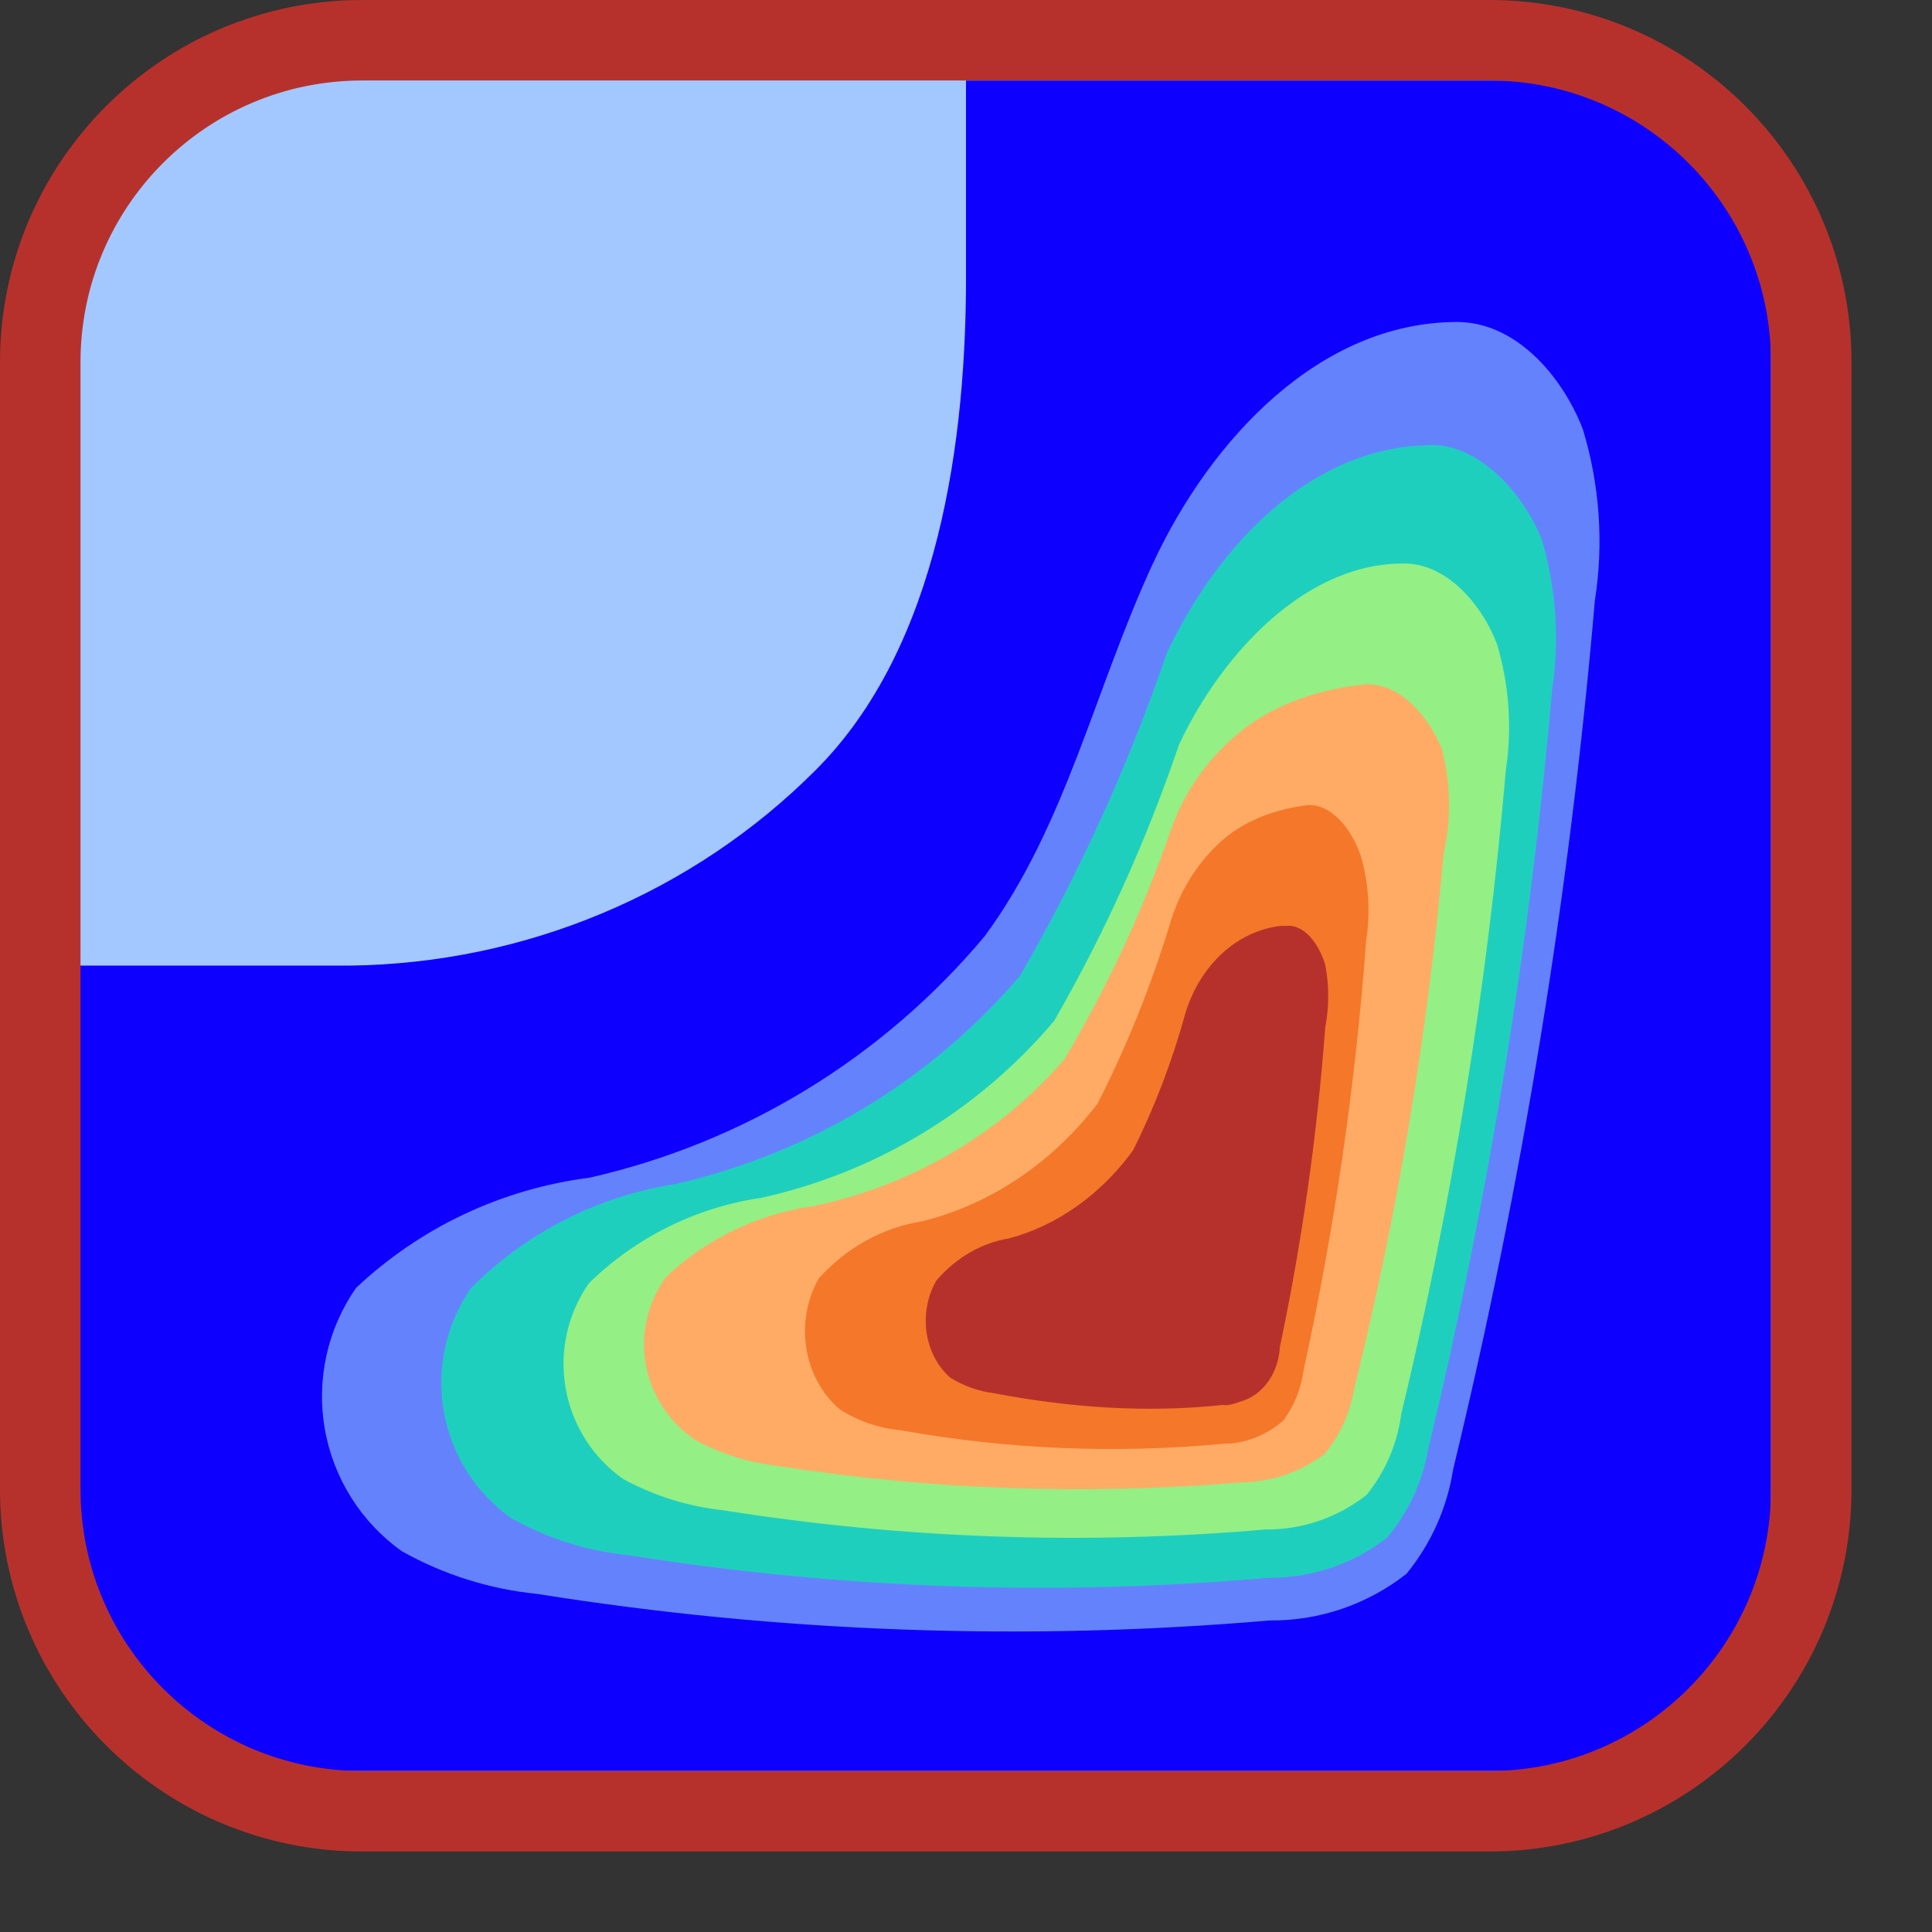 <svg width="24" height="24" viewBox="0 0 24 24" fill="none" xmlns="http://www.w3.org/2000/svg">
<rect x="0" y="0" width="24" height="24" fill="#333333" stroke="none"/>
<path d="M0.5 18.5V4.5C0.5 2.291 2.291 0.5 4.5 0.5H18.5C20.709 0.5 22.5 2.291 22.5 4.5V18.5C22.5 20.709 20.709 22.5 18.5 22.5H4.5C2.291 22.5 0.5 20.709 0.5 18.5Z" fill="#FFFFFF"/>
<path d="M18.501 0.5H4.499C2.29 0.5 0.5 2.29 0.5 4.499V18.501C0.5 20.709 2.29 22.5 4.499 22.5H18.501C20.709 22.5 22.5 20.709 22.5 18.501V4.499C22.5 2.29 20.709 0.5 18.501 0.5Z" fill="#A3C8FF"/>
<path d="M2.403 22H20.54L22 20.357V2.69L20.091 1H12V3.328C12.013 5.474 11.662 8.037 10.132 9.567C8.603 11.098 6.52 11.97 4.339 11.995H0.835L1 20.479L2.403 22Z" fill="#0E00FF"/>
<path d="M18.102 4C16.402 4 15.042 5.45 14.322 7C13.602 8.55 13.242 10.26 12.232 11.63C10.968 13.14 9.243 14.194 7.322 14.63C6.235 14.768 5.219 15.248 4.422 16C4.067 16.51 3.928 17.14 4.035 17.752C4.142 18.364 4.486 18.91 4.992 19.27C5.51 19.561 6.082 19.741 6.672 19.8C9.681 20.28 12.737 20.39 15.772 20.13C16.388 20.136 16.988 19.931 17.472 19.55C17.778 19.176 17.978 18.727 18.052 18.25C18.911 14.703 19.5 11.096 19.812 7.46C19.924 6.748 19.872 6.02 19.662 5.33C19.402 4.66 18.822 4 18.102 4Z" fill="#6582FD"/>
<path d="M17.792 5.53C16.302 5.53 15.122 6.77 14.492 8.12C14.016 9.509 13.407 10.849 12.672 12.12C11.559 13.424 10.054 14.332 8.382 14.71C7.423 14.861 6.537 15.313 5.852 16C5.541 16.446 5.419 16.997 5.513 17.533C5.606 18.069 5.908 18.546 6.352 18.86C6.802 19.113 7.299 19.269 7.812 19.32C10.437 19.738 13.104 19.832 15.752 19.6C16.288 19.606 16.81 19.43 17.232 19.1C17.496 18.785 17.672 18.405 17.742 18C18.49 14.896 19.005 11.741 19.282 8.56C19.375 7.938 19.331 7.303 19.152 6.7C18.922 6.12 18.343 5.481 17.723 5.531" fill="#1FCFBE"/>
<path d="M17.504 7.002C16.244 6.952 15.176 8.12 14.646 9.25C14.242 10.441 13.723 11.59 13.096 12.68C12.157 13.793 10.878 14.566 9.456 14.88C8.649 14.998 7.9 15.369 7.316 15.94C7.051 16.319 6.947 16.786 7.026 17.241C7.104 17.697 7.36 18.102 7.736 18.37C8.12 18.58 8.541 18.713 8.976 18.76C11.205 19.114 13.468 19.195 15.716 19C16.173 19.005 16.618 18.853 16.976 18.57C17.209 18.283 17.358 17.937 17.406 17.57C18.039 14.94 18.474 12.265 18.706 9.57C18.785 9.045 18.748 8.509 18.596 8C18.406 7.5 17.966 7 17.446 7" fill="#94EF84"/>
<path d="M16.972 8.5C16.436 8.552 15.877 8.726 15.455 9.052C15.032 9.379 14.716 9.818 14.543 10.315C14.201 11.304 13.758 12.257 13.222 13.16C12.419 14.087 11.322 14.729 10.103 14.983C9.413 15.081 8.772 15.389 8.273 15.864C8.16 16.02 8.079 16.196 8.036 16.382C7.993 16.569 7.988 16.762 8.022 16.95C8.056 17.138 8.128 17.318 8.233 17.479C8.339 17.64 8.476 17.78 8.637 17.889C8.959 18.062 9.312 18.172 9.677 18.213C11.574 18.508 13.502 18.576 15.416 18.415C15.793 18.411 16.158 18.286 16.456 18.061C16.645 17.829 16.77 17.553 16.82 17.261C17.362 15.074 17.734 12.85 17.932 10.609C18.029 10.178 18.022 9.73 17.911 9.303C17.745 8.898 17.381 8.462 16.924 8.503" fill="#FFAB66"/>
<path d="M16.265 10C15.892 10.039 15.489 10.174 15.194 10.43C14.898 10.687 14.674 11.032 14.549 11.426C14.31 12.22 14.004 12.986 13.632 13.713C13.065 14.45 12.3 14.963 11.45 15.173C10.967 15.249 10.519 15.496 10.173 15.879C10.024 16.137 9.969 16.449 10.017 16.752C10.066 17.054 10.215 17.325 10.435 17.509C10.663 17.654 10.916 17.741 11.177 17.765C12.504 18.004 13.853 18.061 15.192 17.935C15.466 17.935 15.731 17.832 15.945 17.643C16.078 17.461 16.165 17.243 16.196 17.011C16.579 15.26 16.838 13.478 16.971 11.682C17.026 11.332 17.003 10.973 16.905 10.635C16.796 10.307 16.534 9.966 16.218 10.003" fill="#F57729"/>
<path d="M15.909 11.502C15.645 11.532 15.393 11.65 15.184 11.841C14.975 12.033 14.816 12.29 14.726 12.584C14.563 13.178 14.345 13.75 14.075 14.29C13.675 14.839 13.135 15.223 12.534 15.384C12.194 15.439 11.877 15.622 11.633 15.906C11.522 16.095 11.478 16.326 11.51 16.552C11.543 16.778 11.649 16.98 11.807 17.116C11.973 17.217 12.153 17.282 12.339 17.306C13.279 17.485 14.236 17.555 15.184 17.453C15.27 17.467 15.356 17.428 15.44 17.401C15.524 17.373 15.601 17.326 15.669 17.261C15.736 17.197 15.791 17.116 15.831 17.026C15.87 16.935 15.893 16.835 15.899 16.734C16.174 15.429 16.362 14.101 16.463 12.762C16.512 12.506 16.512 12.241 16.463 11.986C16.387 11.731 16.203 11.476 15.975 11.502" fill="#B7312C"/>
<path d="M0.5 18.5V4.5C0.5 2.291 2.291 0.5 4.5 0.5H18.5C20.709 0.5 22.5 2.291 22.5 4.5V18.5C22.5 20.709 20.709 22.5 18.5 22.5H4.5C2.291 22.5 0.5 20.709 0.5 18.5Z" stroke="#B7312C" stroke-linecap="round"/>
</svg>
